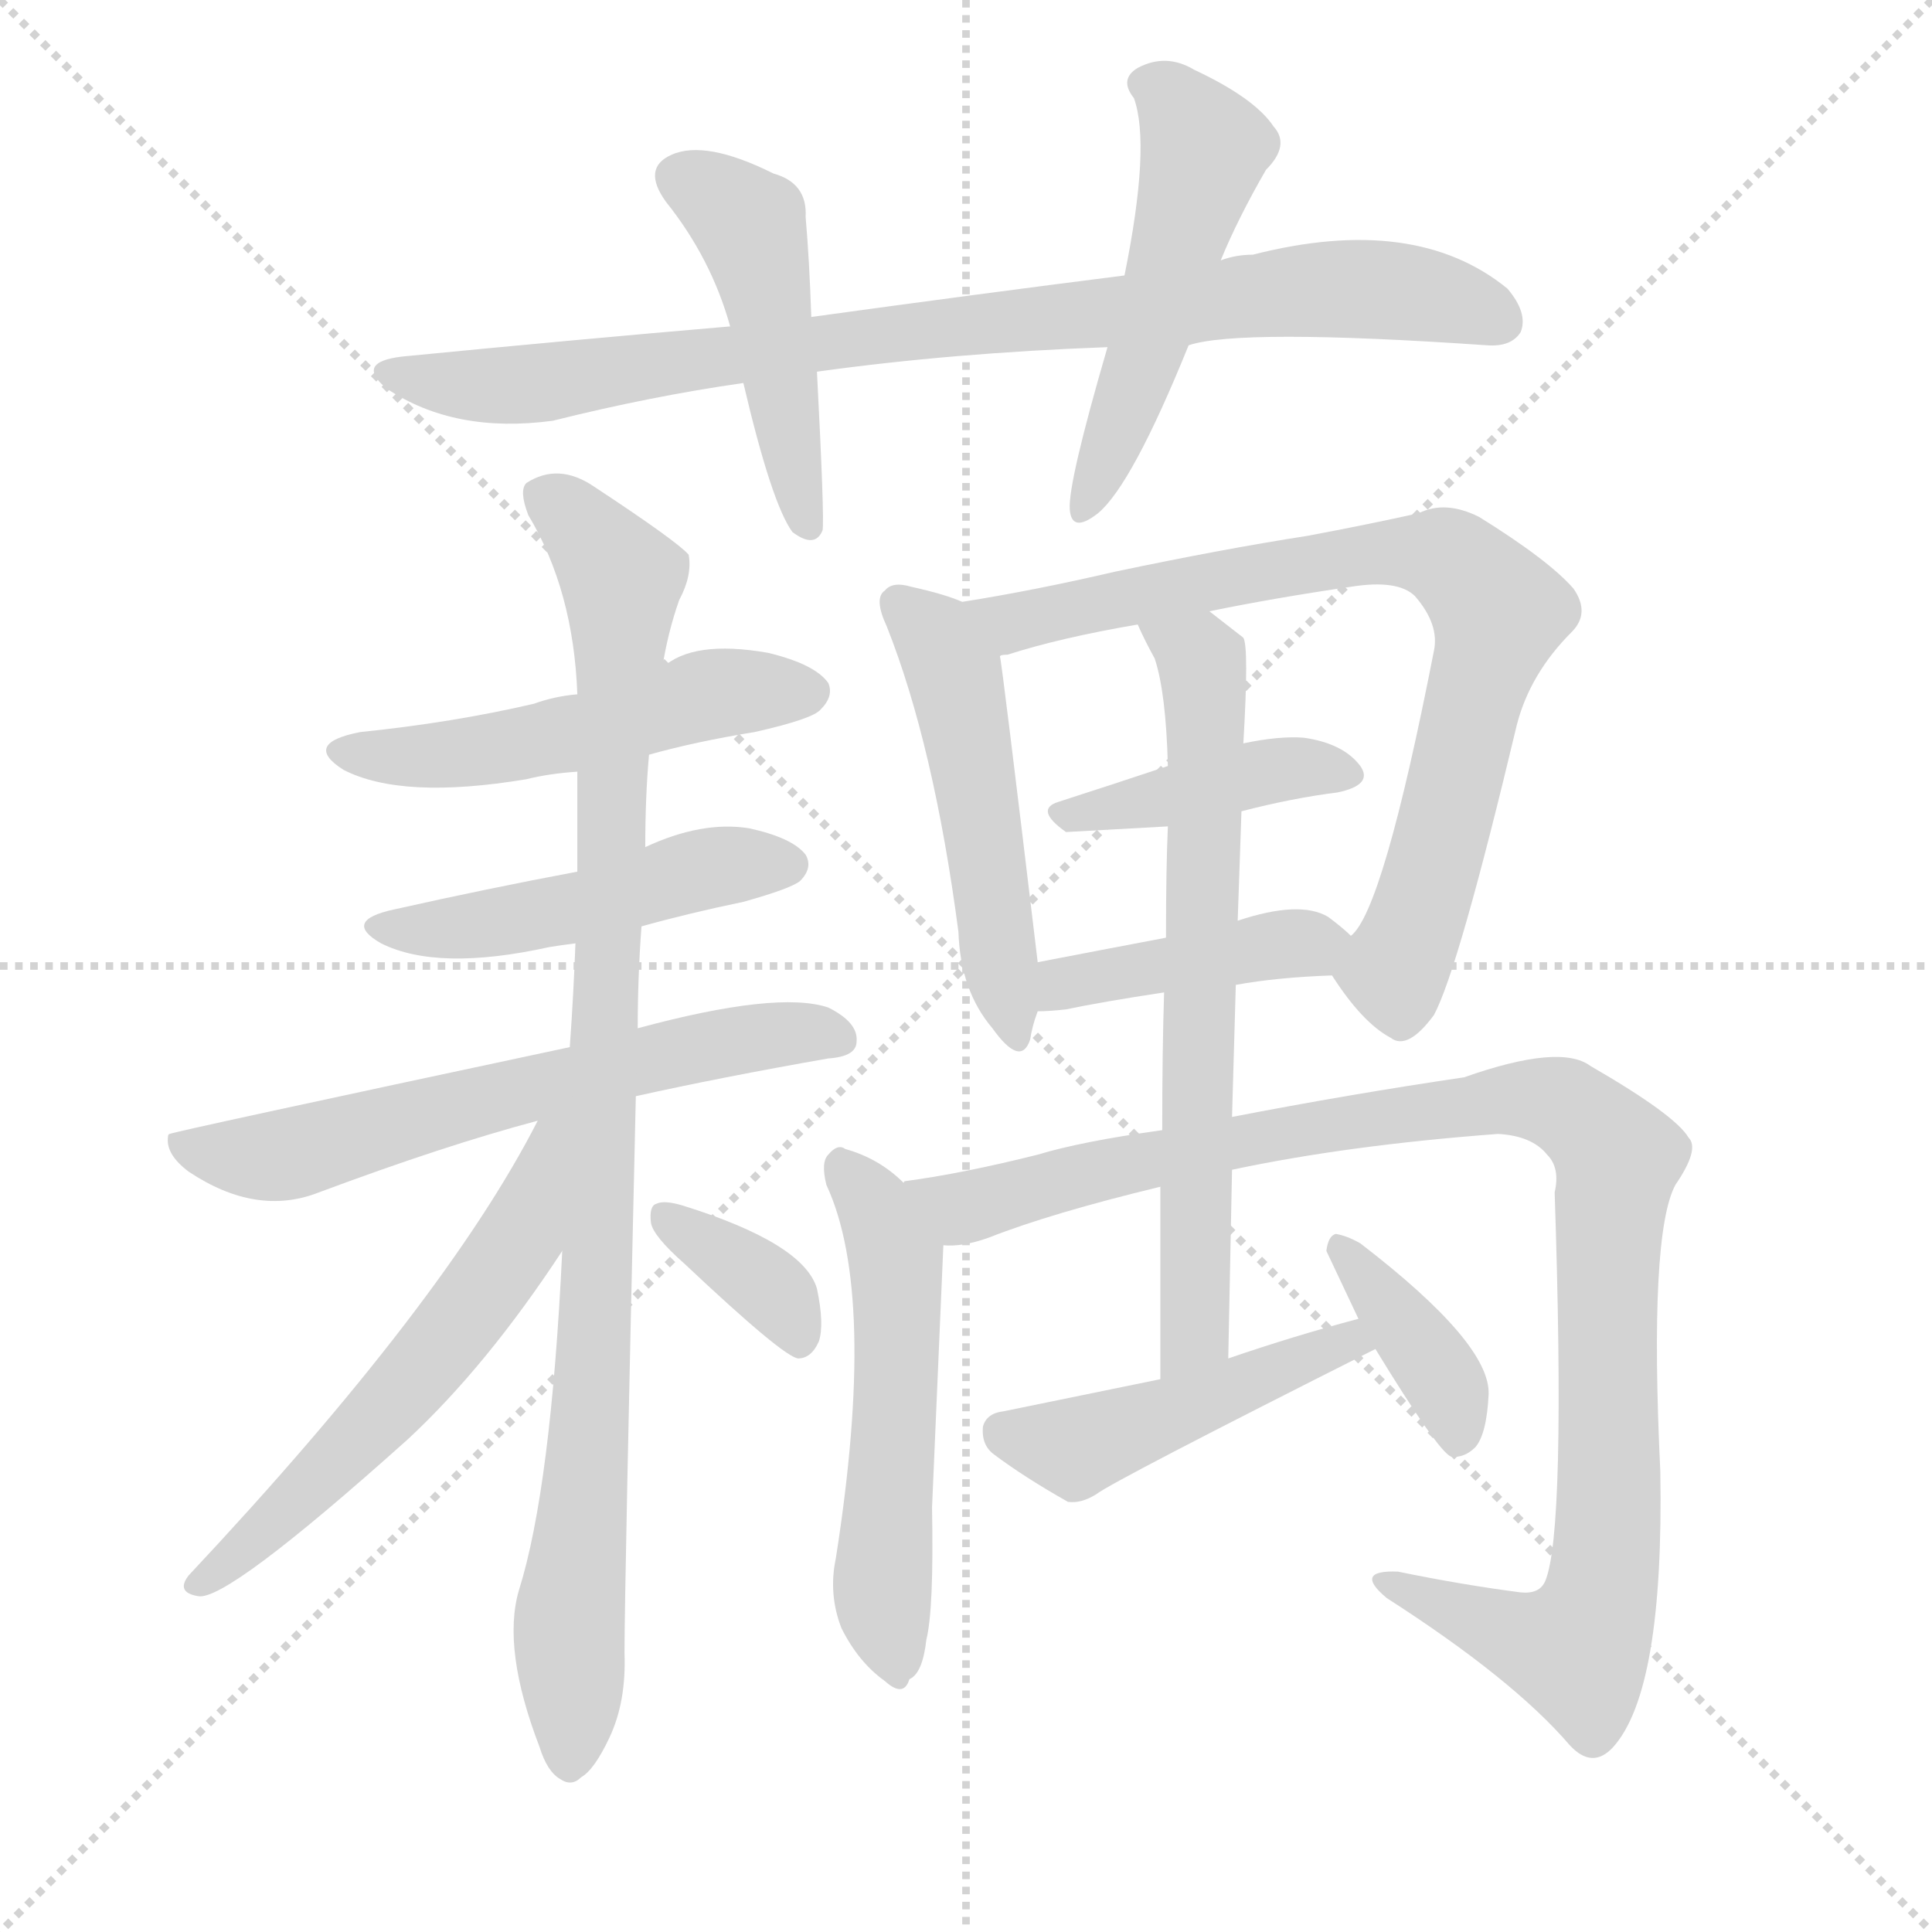 <svg version="1.1" viewBox="0 0 1024 1024" xmlns="http://www.w3.org/2000/svg">
  <g stroke="lightgray" stroke-dasharray="1,1" stroke-width="1" transform="scale(4, 4)">
    <line x1="0" y1="0" x2="256" y2="256"></line>
    <line x1="256" y1="0" x2="0" y2="256"></line>
    <line x1="128" y1="0" x2="128" y2="256"></line>
    <line x1="0" y1="128" x2="256" y2="128"></line>
  </g>
  <g transform="scale(1, -1) translate(0, -900)">
    <style type="text/css">
      
        @keyframes keyframes0 {
          from {
            stroke: blue;
            stroke-dashoffset: 850;
            stroke-width: 128;
          }
          73% {
            animation-timing-function: step-end;
            stroke: blue;
            stroke-dashoffset: 0;
            stroke-width: 128;
          }
          to {
            stroke: black;
            stroke-width: 1024;
          }
        }
        #make-me-a-hanzi-animation-0 {
          animation: keyframes0 0.942s both;
          animation-delay: 0s;
          animation-timing-function: linear;
        }
      
        @keyframes keyframes1 {
          from {
            stroke: blue;
            stroke-dashoffset: 462;
            stroke-width: 128;
          }
          60% {
            animation-timing-function: step-end;
            stroke: blue;
            stroke-dashoffset: 0;
            stroke-width: 128;
          }
          to {
            stroke: black;
            stroke-width: 1024;
          }
        }
        #make-me-a-hanzi-animation-1 {
          animation: keyframes1 0.626s both;
          animation-delay: 0.942s;
          animation-timing-function: linear;
        }
      
        @keyframes keyframes2 {
          from {
            stroke: blue;
            stroke-dashoffset: 502;
            stroke-width: 128;
          }
          62% {
            animation-timing-function: step-end;
            stroke: blue;
            stroke-dashoffset: 0;
            stroke-width: 128;
          }
          to {
            stroke: black;
            stroke-width: 1024;
          }
        }
        #make-me-a-hanzi-animation-2 {
          animation: keyframes2 0.659s both;
          animation-delay: 1.568s;
          animation-timing-function: linear;
        }
      
        @keyframes keyframes3 {
          from {
            stroke: blue;
            stroke-dashoffset: 504;
            stroke-width: 128;
          }
          62% {
            animation-timing-function: step-end;
            stroke: blue;
            stroke-dashoffset: 0;
            stroke-width: 128;
          }
          to {
            stroke: black;
            stroke-width: 1024;
          }
        }
        #make-me-a-hanzi-animation-3 {
          animation: keyframes3 0.66s both;
          animation-delay: 2.226s;
          animation-timing-function: linear;
        }
      
        @keyframes keyframes4 {
          from {
            stroke: blue;
            stroke-dashoffset: 474;
            stroke-width: 128;
          }
          61% {
            animation-timing-function: step-end;
            stroke: blue;
            stroke-dashoffset: 0;
            stroke-width: 128;
          }
          to {
            stroke: black;
            stroke-width: 1024;
          }
        }
        #make-me-a-hanzi-animation-4 {
          animation: keyframes4 0.636s both;
          animation-delay: 2.886s;
          animation-timing-function: linear;
        }
      
        @keyframes keyframes5 {
          from {
            stroke: blue;
            stroke-dashoffset: 619;
            stroke-width: 128;
          }
          67% {
            animation-timing-function: step-end;
            stroke: blue;
            stroke-dashoffset: 0;
            stroke-width: 128;
          }
          to {
            stroke: black;
            stroke-width: 1024;
          }
        }
        #make-me-a-hanzi-animation-5 {
          animation: keyframes5 0.754s both;
          animation-delay: 3.522s;
          animation-timing-function: linear;
        }
      
        @keyframes keyframes6 {
          from {
            stroke: blue;
            stroke-dashoffset: 943;
            stroke-width: 128;
          }
          75% {
            animation-timing-function: step-end;
            stroke: blue;
            stroke-dashoffset: 0;
            stroke-width: 128;
          }
          to {
            stroke: black;
            stroke-width: 1024;
          }
        }
        #make-me-a-hanzi-animation-6 {
          animation: keyframes6 1.017s both;
          animation-delay: 4.276s;
          animation-timing-function: linear;
        }
      
        @keyframes keyframes7 {
          from {
            stroke: blue;
            stroke-dashoffset: 572;
            stroke-width: 128;
          }
          65% {
            animation-timing-function: step-end;
            stroke: blue;
            stroke-dashoffset: 0;
            stroke-width: 128;
          }
          to {
            stroke: black;
            stroke-width: 1024;
          }
        }
        #make-me-a-hanzi-animation-7 {
          animation: keyframes7 0.715s both;
          animation-delay: 5.293s;
          animation-timing-function: linear;
        }
      
        @keyframes keyframes8 {
          from {
            stroke: blue;
            stroke-dashoffset: 354;
            stroke-width: 128;
          }
          54% {
            animation-timing-function: step-end;
            stroke: blue;
            stroke-dashoffset: 0;
            stroke-width: 128;
          }
          to {
            stroke: black;
            stroke-width: 1024;
          }
        }
        #make-me-a-hanzi-animation-8 {
          animation: keyframes8 0.538s both;
          animation-delay: 6.009s;
          animation-timing-function: linear;
        }
      
        @keyframes keyframes9 {
          from {
            stroke: blue;
            stroke-dashoffset: 496;
            stroke-width: 128;
          }
          62% {
            animation-timing-function: step-end;
            stroke: blue;
            stroke-dashoffset: 0;
            stroke-width: 128;
          }
          to {
            stroke: black;
            stroke-width: 1024;
          }
        }
        #make-me-a-hanzi-animation-9 {
          animation: keyframes9 0.654s both;
          animation-delay: 6.547s;
          animation-timing-function: linear;
        }
      
        @keyframes keyframes10 {
          from {
            stroke: blue;
            stroke-dashoffset: 768;
            stroke-width: 128;
          }
          71% {
            animation-timing-function: step-end;
            stroke: blue;
            stroke-dashoffset: 0;
            stroke-width: 128;
          }
          to {
            stroke: black;
            stroke-width: 1024;
          }
        }
        #make-me-a-hanzi-animation-10 {
          animation: keyframes10 0.875s both;
          animation-delay: 7.201s;
          animation-timing-function: linear;
        }
      
        @keyframes keyframes11 {
          from {
            stroke: blue;
            stroke-dashoffset: 408;
            stroke-width: 128;
          }
          57% {
            animation-timing-function: step-end;
            stroke: blue;
            stroke-dashoffset: 0;
            stroke-width: 128;
          }
          to {
            stroke: black;
            stroke-width: 1024;
          }
        }
        #make-me-a-hanzi-animation-11 {
          animation: keyframes11 0.582s both;
          animation-delay: 8.076s;
          animation-timing-function: linear;
        }
      
        @keyframes keyframes12 {
          from {
            stroke: blue;
            stroke-dashoffset: 410;
            stroke-width: 128;
          }
          57% {
            animation-timing-function: step-end;
            stroke: blue;
            stroke-dashoffset: 0;
            stroke-width: 128;
          }
          to {
            stroke: black;
            stroke-width: 1024;
          }
        }
        #make-me-a-hanzi-animation-12 {
          animation: keyframes12 0.584s both;
          animation-delay: 8.658s;
          animation-timing-function: linear;
        }
      
        @keyframes keyframes13 {
          from {
            stroke: blue;
            stroke-dashoffset: 526;
            stroke-width: 128;
          }
          63% {
            animation-timing-function: step-end;
            stroke: blue;
            stroke-dashoffset: 0;
            stroke-width: 128;
          }
          to {
            stroke: black;
            stroke-width: 1024;
          }
        }
        #make-me-a-hanzi-animation-13 {
          animation: keyframes13 0.678s both;
          animation-delay: 9.241s;
          animation-timing-function: linear;
        }
      
        @keyframes keyframes14 {
          from {
            stroke: blue;
            stroke-dashoffset: 1008;
            stroke-width: 128;
          }
          77% {
            animation-timing-function: step-end;
            stroke: blue;
            stroke-dashoffset: 0;
            stroke-width: 128;
          }
          to {
            stroke: black;
            stroke-width: 1024;
          }
        }
        #make-me-a-hanzi-animation-14 {
          animation: keyframes14 1.07s both;
          animation-delay: 9.919s;
          animation-timing-function: linear;
        }
      
        @keyframes keyframes15 {
          from {
            stroke: blue;
            stroke-dashoffset: 665;
            stroke-width: 128;
          }
          68% {
            animation-timing-function: step-end;
            stroke: blue;
            stroke-dashoffset: 0;
            stroke-width: 128;
          }
          to {
            stroke: black;
            stroke-width: 1024;
          }
        }
        #make-me-a-hanzi-animation-15 {
          animation: keyframes15 0.791s both;
          animation-delay: 10.99s;
          animation-timing-function: linear;
        }
      
        @keyframes keyframes16 {
          from {
            stroke: blue;
            stroke-dashoffset: 455;
            stroke-width: 128;
          }
          60% {
            animation-timing-function: step-end;
            stroke: blue;
            stroke-dashoffset: 0;
            stroke-width: 128;
          }
          to {
            stroke: black;
            stroke-width: 1024;
          }
        }
        #make-me-a-hanzi-animation-16 {
          animation: keyframes16 0.62s both;
          animation-delay: 11.781s;
          animation-timing-function: linear;
        }
      
        @keyframes keyframes17 {
          from {
            stroke: blue;
            stroke-dashoffset: 376;
            stroke-width: 128;
          }
          55% {
            animation-timing-function: step-end;
            stroke: blue;
            stroke-dashoffset: 0;
            stroke-width: 128;
          }
          to {
            stroke: black;
            stroke-width: 1024;
          }
        }
        #make-me-a-hanzi-animation-17 {
          animation: keyframes17 0.556s both;
          animation-delay: 12.401s;
          animation-timing-function: linear;
        }
      
    </style>
    
      <path d="M 630 717 Q 657 726 788 717 Q 801 716 806 724 Q 810 734 799 747 Q 750 787 664 765 Q 655 765 647 762 L 596 754 Q 517 744 430 732 L 387 727 Q 305 720 213 711 Q 188 708 205 694 Q 241 670 293 677 Q 345 690 394 697 L 433 703 Q 505 713 587 716 L 630 717 Z" fill="lightgray"></path>
    
      <path d="M 430 732 Q 429 762 427 785 Q 428 803 410 808 Q 374 826 356 818 Q 340 811 353 793 Q 377 763 387 727 L 394 697 Q 409 633 420 618 Q 432 609 436 619 Q 437 626 433 703 L 430 732 Z" fill="lightgray"></path>
    
      <path d="M 647 762 Q 656 784 671 810 Q 684 823 675 833 Q 665 848 633 863 Q 618 872 603 864 Q 593 858 601 848 Q 610 823 596 754 L 587 716 Q 566 644 567 630 Q 568 617 582 628 Q 600 643 630 717 L 647 762 Z" fill="lightgray"></path>
    
      <path d="M 344 500 Q 369 507 400 512 Q 431 519 435 524 Q 442 531 439 538 Q 432 548 407 554 Q 367 561 351 546 L 306 532 Q 294 531 283 527 Q 240 517 191 512 Q 160 506 182 492 Q 213 476 279 487 Q 291 490 306 491 L 344 500 Z" fill="lightgray"></path>
    
      <path d="M 340 409 Q 365 416 394 422 Q 419 429 424 433 Q 431 440 427 447 Q 420 456 397 461 Q 372 465 342 451 L 306 438 Q 258 429 209 418 Q 181 412 202 400 Q 232 385 291 398 Q 297 399 305 400 L 340 409 Z" fill="lightgray"></path>
    
      <path d="M 337 319 Q 382 329 439 339 Q 454 340 454 348 Q 455 358 439 366 Q 412 375 338 355 L 302 345 Q 91 300 90 299 Q 89 299 89 297 Q 88 288 100 279 Q 136 255 169 268 Q 236 293 285 306 L 337 319 Z" fill="lightgray"></path>
    
      <path d="M 298 237 Q 292 111 275 57 Q 266 26 286 -26 Q 290 -39 297 -43 Q 303 -47 308 -42 Q 315 -38 323 -21 Q 332 -2 331 24 Q 331 58 337 319 L 338 355 Q 338 382 340 409 L 342 451 Q 342 478 344 500 L 351 546 Q 354 565 360 582 Q 367 595 365 606 Q 359 613 315 642 Q 296 655 279 644 Q 275 640 280 627 Q 304 587 306 532 L 306 491 Q 306 466 306 438 L 305 400 Q 304 373 302 345 L 298 237 Z" fill="lightgray"></path>
    
      <path d="M 285 306 Q 236 210 100 65 Q 93 56 105 54 Q 120 51 216 137 Q 258 176 298 237 C 355 322 299 333 285 306 Z" fill="lightgray"></path>
    
      <path d="M 363 230 Q 415 181 423 180 Q 430 180 434 189 Q 437 198 433 217 Q 426 241 362 261 Q 352 264 348 262 Q 344 261 345 252 Q 346 245 363 230 Z" fill="lightgray"></path>
    
      <path d="M 510 581 Q 501 585 483 589 Q 473 592 469 587 Q 463 583 470 568 Q 495 505 508 406 Q 509 375 526 355 Q 541 334 546 349 Q 547 356 550 364 L 550 390 Q 531 549 530 552 C 527 575 527 575 510 581 Z" fill="lightgray"></path>
    
      <path d="M 706 383 Q 722 358 737 350 Q 746 343 760 362 Q 773 386 804 516 Q 811 543 833 565 Q 843 575 834 588 Q 821 603 784 626 Q 766 635 752 628 Q 725 622 693 616 Q 648 609 591 597 Q 548 587 510 581 C 480 576 501 544 530 552 Q 530 553 534 553 Q 562 562 603 569 L 641 576 Q 675 583 716 589 Q 741 593 750 584 Q 763 569 760 555 Q 733 417 716 404 C 704 386 704 386 706 383 Z" fill="lightgray"></path>
    
      <path d="M 658 470 Q 685 477 709 480 Q 728 484 721 494 Q 712 506 691 509 Q 678 510 659 506 L 619 494 Q 589 484 561 475 Q 548 471 565 459 Q 566 459 619 462 L 658 470 Z" fill="lightgray"></path>
    
      <path d="M 655 378 Q 677 382 706 383 C 736 384 738 384 716 404 Q 712 408 704 414 Q 689 423 656 412 L 618 403 Q 581 396 550 390 C 521 384 520 363 550 364 Q 556 364 565 365 Q 584 369 617 374 L 655 378 Z" fill="lightgray"></path>
    
      <path d="M 479 273 Q 466 286 448 291 Q 444 294 439 288 Q 435 284 438 272 Q 465 214 443 74 Q 439 55 446 37 Q 455 19 469 9 Q 479 0 482 10 Q 489 13 491 31 Q 495 47 494 101 Q 497 170 500 240 C 501 254 501 254 479 273 Z" fill="lightgray"></path>
    
      <path d="M 653 280 Q 714 293 794 299 Q 812 298 820 288 Q 827 281 824 268 Q 830 88 819 62 Q 816 55 806 56 Q 775 60 741 67 Q 717 68 735 53 Q 802 10 832 -25 Q 844 -38 855 -26 Q 882 4 880 120 Q 874 246 888 272 Q 901 291 895 297 Q 888 309 843 335 Q 827 347 776 329 Q 715 320 653 308 L 616 301 Q 573 295 550 288 Q 510 278 480 274 Q 479 274 479 273 C 450 267 470 235 500 240 Q 510 239 524 244 Q 557 257 615 271 L 653 280 Z" fill="lightgray"></path>
    
      <path d="M 651 180 Q 652 232 653 280 L 653 308 Q 654 345 655 378 L 656 412 Q 657 442 658 470 L 659 506 Q 662 557 659 562 Q 650 569 641 576 C 617 594 590 596 603 569 Q 607 560 612 551 Q 618 533 619 494 L 619 462 Q 618 440 618 403 L 617 374 Q 616 343 616 301 L 615 271 Q 615 226 615 169 C 615 139 650 150 651 180 Z" fill="lightgray"></path>
    
      <path d="M 720 201 Q 686 192 651 180 L 615 169 Q 537 153 532 152 Q 523 151 521 144 Q 520 134 527 129 Q 543 117 566 104 Q 573 103 581 108 Q 590 115 729 185 C 756 198 749 209 720 201 Z" fill="lightgray"></path>
    
      <path d="M 729 185 Q 762 131 769 128 Q 776 127 782 133 Q 788 140 789 161 Q 790 188 721 241 Q 714 245 708 246 Q 704 245 703 237 L 720 201 L 729 185 Z" fill="lightgray"></path>
    
    
      <clipPath id="make-me-a-hanzi-clip-0">
        <path d="M 630 717 Q 657 726 788 717 Q 801 716 806 724 Q 810 734 799 747 Q 750 787 664 765 Q 655 765 647 762 L 596 754 Q 517 744 430 732 L 387 727 Q 305 720 213 711 Q 188 708 205 694 Q 241 670 293 677 Q 345 690 394 697 L 433 703 Q 505 713 587 716 L 630 717 Z"></path>
      </clipPath>
      <path clip-path="url(#make-me-a-hanzi-clip-0)" d="M 208 703 L 229 697 L 283 696 L 424 717 L 724 747 L 761 743 L 796 730" fill="none" id="make-me-a-hanzi-animation-0" stroke-dasharray="722 1444" stroke-linecap="round"></path>
    
      <clipPath id="make-me-a-hanzi-clip-1">
        <path d="M 430 732 Q 429 762 427 785 Q 428 803 410 808 Q 374 826 356 818 Q 340 811 353 793 Q 377 763 387 727 L 394 697 Q 409 633 420 618 Q 432 609 436 619 Q 437 626 433 703 L 430 732 Z"></path>
      </clipPath>
      <path clip-path="url(#make-me-a-hanzi-clip-1)" d="M 361 805 L 397 781 L 429 621" fill="none" id="make-me-a-hanzi-animation-1" stroke-dasharray="334 668" stroke-linecap="round"></path>
    
      <clipPath id="make-me-a-hanzi-clip-2">
        <path d="M 647 762 Q 656 784 671 810 Q 684 823 675 833 Q 665 848 633 863 Q 618 872 603 864 Q 593 858 601 848 Q 610 823 596 754 L 587 716 Q 566 644 567 630 Q 568 617 582 628 Q 600 643 630 717 L 647 762 Z"></path>
      </clipPath>
      <path clip-path="url(#make-me-a-hanzi-clip-2)" d="M 607 855 L 621 848 L 638 819 L 609 714 L 575 633" fill="none" id="make-me-a-hanzi-animation-2" stroke-dasharray="374 748" stroke-linecap="round"></path>
    
      <clipPath id="make-me-a-hanzi-clip-3">
        <path d="M 344 500 Q 369 507 400 512 Q 431 519 435 524 Q 442 531 439 538 Q 432 548 407 554 Q 367 561 351 546 L 306 532 Q 294 531 283 527 Q 240 517 191 512 Q 160 506 182 492 Q 213 476 279 487 Q 291 490 306 491 L 344 500 Z"></path>
      </clipPath>
      <path clip-path="url(#make-me-a-hanzi-clip-3)" d="M 184 503 L 233 500 L 308 512 L 382 533 L 428 533" fill="none" id="make-me-a-hanzi-animation-3" stroke-dasharray="376 752" stroke-linecap="round"></path>
    
      <clipPath id="make-me-a-hanzi-clip-4">
        <path d="M 340 409 Q 365 416 394 422 Q 419 429 424 433 Q 431 440 427 447 Q 420 456 397 461 Q 372 465 342 451 L 306 438 Q 258 429 209 418 Q 181 412 202 400 Q 232 385 291 398 Q 297 399 305 400 L 340 409 Z"></path>
      </clipPath>
      <path clip-path="url(#make-me-a-hanzi-clip-4)" d="M 203 410 L 261 411 L 380 441 L 417 442" fill="none" id="make-me-a-hanzi-animation-4" stroke-dasharray="346 692" stroke-linecap="round"></path>
    
      <clipPath id="make-me-a-hanzi-clip-5">
        <path d="M 337 319 Q 382 329 439 339 Q 454 340 454 348 Q 455 358 439 366 Q 412 375 338 355 L 302 345 Q 91 300 90 299 Q 89 299 89 297 Q 88 288 100 279 Q 136 255 169 268 Q 236 293 285 306 L 337 319 Z"></path>
      </clipPath>
      <path clip-path="url(#make-me-a-hanzi-clip-5)" d="M 91 297 L 114 288 L 148 287 L 371 346 L 424 353 L 444 350" fill="none" id="make-me-a-hanzi-animation-5" stroke-dasharray="491 982" stroke-linecap="round"></path>
    
      <clipPath id="make-me-a-hanzi-clip-6">
        <path d="M 298 237 Q 292 111 275 57 Q 266 26 286 -26 Q 290 -39 297 -43 Q 303 -47 308 -42 Q 315 -38 323 -21 Q 332 -2 331 24 Q 331 58 337 319 L 338 355 Q 338 382 340 409 L 342 451 Q 342 478 344 500 L 351 546 Q 354 565 360 582 Q 367 595 365 606 Q 359 613 315 642 Q 296 655 279 644 Q 275 640 280 627 Q 304 587 306 532 L 306 491 Q 306 466 306 438 L 305 400 Q 304 373 302 345 L 298 237 Z"></path>
      </clipPath>
      <path clip-path="url(#make-me-a-hanzi-clip-6)" d="M 288 638 L 313 617 L 330 585 L 318 231 L 301 30 L 302 -32" fill="none" id="make-me-a-hanzi-animation-6" stroke-dasharray="815 1630" stroke-linecap="round"></path>
    
      <clipPath id="make-me-a-hanzi-clip-7">
        <path d="M 285 306 Q 236 210 100 65 Q 93 56 105 54 Q 120 51 216 137 Q 258 176 298 237 C 355 322 299 333 285 306 Z"></path>
      </clipPath>
      <path clip-path="url(#make-me-a-hanzi-clip-7)" d="M 298 303 L 290 297 L 275 243 L 241 195 L 177 122 L 106 61" fill="none" id="make-me-a-hanzi-animation-7" stroke-dasharray="444 888" stroke-linecap="round"></path>
    
      <clipPath id="make-me-a-hanzi-clip-8">
        <path d="M 363 230 Q 415 181 423 180 Q 430 180 434 189 Q 437 198 433 217 Q 426 241 362 261 Q 352 264 348 262 Q 344 261 345 252 Q 346 245 363 230 Z"></path>
      </clipPath>
      <path clip-path="url(#make-me-a-hanzi-clip-8)" d="M 355 255 L 413 212 L 424 189" fill="none" id="make-me-a-hanzi-animation-8" stroke-dasharray="226 452" stroke-linecap="round"></path>
    
      <clipPath id="make-me-a-hanzi-clip-9">
        <path d="M 510 581 Q 501 585 483 589 Q 473 592 469 587 Q 463 583 470 568 Q 495 505 508 406 Q 509 375 526 355 Q 541 334 546 349 Q 547 356 550 364 L 550 390 Q 531 549 530 552 C 527 575 527 575 510 581 Z"></path>
      </clipPath>
      <path clip-path="url(#make-me-a-hanzi-clip-9)" d="M 477 580 L 496 563 L 507 539 L 536 353" fill="none" id="make-me-a-hanzi-animation-9" stroke-dasharray="368 736" stroke-linecap="round"></path>
    
      <clipPath id="make-me-a-hanzi-clip-10">
        <path d="M 706 383 Q 722 358 737 350 Q 746 343 760 362 Q 773 386 804 516 Q 811 543 833 565 Q 843 575 834 588 Q 821 603 784 626 Q 766 635 752 628 Q 725 622 693 616 Q 648 609 591 597 Q 548 587 510 581 C 480 576 501 544 530 552 Q 530 553 534 553 Q 562 562 603 569 L 641 576 Q 675 583 716 589 Q 741 593 750 584 Q 763 569 760 555 Q 733 417 716 404 C 704 386 704 386 706 383 Z"></path>
      </clipPath>
      <path clip-path="url(#make-me-a-hanzi-clip-10)" d="M 517 579 L 537 570 L 734 608 L 764 605 L 777 597 L 794 576 L 762 450 L 739 386 L 743 367" fill="none" id="make-me-a-hanzi-animation-10" stroke-dasharray="640 1280" stroke-linecap="round"></path>
    
      <clipPath id="make-me-a-hanzi-clip-11">
        <path d="M 658 470 Q 685 477 709 480 Q 728 484 721 494 Q 712 506 691 509 Q 678 510 659 506 L 619 494 Q 589 484 561 475 Q 548 471 565 459 Q 566 459 619 462 L 658 470 Z"></path>
      </clipPath>
      <path clip-path="url(#make-me-a-hanzi-clip-11)" d="M 564 467 L 668 491 L 694 494 L 712 489" fill="none" id="make-me-a-hanzi-animation-11" stroke-dasharray="280 560" stroke-linecap="round"></path>
    
      <clipPath id="make-me-a-hanzi-clip-12">
        <path d="M 655 378 Q 677 382 706 383 C 736 384 738 384 716 404 Q 712 408 704 414 Q 689 423 656 412 L 618 403 Q 581 396 550 390 C 521 384 520 363 550 364 Q 556 364 565 365 Q 584 369 617 374 L 655 378 Z"></path>
      </clipPath>
      <path clip-path="url(#make-me-a-hanzi-clip-12)" d="M 557 371 L 564 379 L 585 384 L 705 403" fill="none" id="make-me-a-hanzi-animation-12" stroke-dasharray="282 564" stroke-linecap="round"></path>
    
      <clipPath id="make-me-a-hanzi-clip-13">
        <path d="M 479 273 Q 466 286 448 291 Q 444 294 439 288 Q 435 284 438 272 Q 465 214 443 74 Q 439 55 446 37 Q 455 19 469 9 Q 479 0 482 10 Q 489 13 491 31 Q 495 47 494 101 Q 497 170 500 240 C 501 254 501 254 479 273 Z"></path>
      </clipPath>
      <path clip-path="url(#make-me-a-hanzi-clip-13)" d="M 446 282 L 466 257 L 475 233 L 468 50 L 475 22" fill="none" id="make-me-a-hanzi-animation-13" stroke-dasharray="398 796" stroke-linecap="round"></path>
    
      <clipPath id="make-me-a-hanzi-clip-14">
        <path d="M 653 280 Q 714 293 794 299 Q 812 298 820 288 Q 827 281 824 268 Q 830 88 819 62 Q 816 55 806 56 Q 775 60 741 67 Q 717 68 735 53 Q 802 10 832 -25 Q 844 -38 855 -26 Q 882 4 880 120 Q 874 246 888 272 Q 901 291 895 297 Q 888 309 843 335 Q 827 347 776 329 Q 715 320 653 308 L 616 301 Q 573 295 550 288 Q 510 278 480 274 Q 479 274 479 273 C 450 267 470 235 500 240 Q 510 239 524 244 Q 557 257 615 271 L 653 280 Z"></path>
      </clipPath>
      <path clip-path="url(#make-me-a-hanzi-clip-14)" d="M 484 269 L 510 260 L 663 297 L 790 317 L 820 317 L 838 308 L 858 286 L 851 229 L 852 85 L 843 38 L 835 26 L 817 29 L 746 57" fill="none" id="make-me-a-hanzi-animation-14" stroke-dasharray="880 1760" stroke-linecap="round"></path>
    
      <clipPath id="make-me-a-hanzi-clip-15">
        <path d="M 651 180 Q 652 232 653 280 L 653 308 Q 654 345 655 378 L 656 412 Q 657 442 658 470 L 659 506 Q 662 557 659 562 Q 650 569 641 576 C 617 594 590 596 603 569 Q 607 560 612 551 Q 618 533 619 494 L 619 462 Q 618 440 618 403 L 617 374 Q 616 343 616 301 L 615 271 Q 615 226 615 169 C 615 139 650 150 651 180 Z"></path>
      </clipPath>
      <path clip-path="url(#make-me-a-hanzi-clip-15)" d="M 610 567 L 637 549 L 640 518 L 634 202 L 619 177" fill="none" id="make-me-a-hanzi-animation-15" stroke-dasharray="537 1074" stroke-linecap="round"></path>
    
      <clipPath id="make-me-a-hanzi-clip-16">
        <path d="M 720 201 Q 686 192 651 180 L 615 169 Q 537 153 532 152 Q 523 151 521 144 Q 520 134 527 129 Q 543 117 566 104 Q 573 103 581 108 Q 590 115 729 185 C 756 198 749 209 720 201 Z"></path>
      </clipPath>
      <path clip-path="url(#make-me-a-hanzi-clip-16)" d="M 532 141 L 573 134 L 713 185 L 715 193" fill="none" id="make-me-a-hanzi-animation-16" stroke-dasharray="327 654" stroke-linecap="round"></path>
    
      <clipPath id="make-me-a-hanzi-clip-17">
        <path d="M 729 185 Q 762 131 769 128 Q 776 127 782 133 Q 788 140 789 161 Q 790 188 721 241 Q 714 245 708 246 Q 704 245 703 237 L 720 201 L 729 185 Z"></path>
      </clipPath>
      <path clip-path="url(#make-me-a-hanzi-clip-17)" d="M 712 238 L 766 166 L 773 137" fill="none" id="make-me-a-hanzi-animation-17" stroke-dasharray="248 496" stroke-linecap="round"></path>
    
  </g>
</svg>